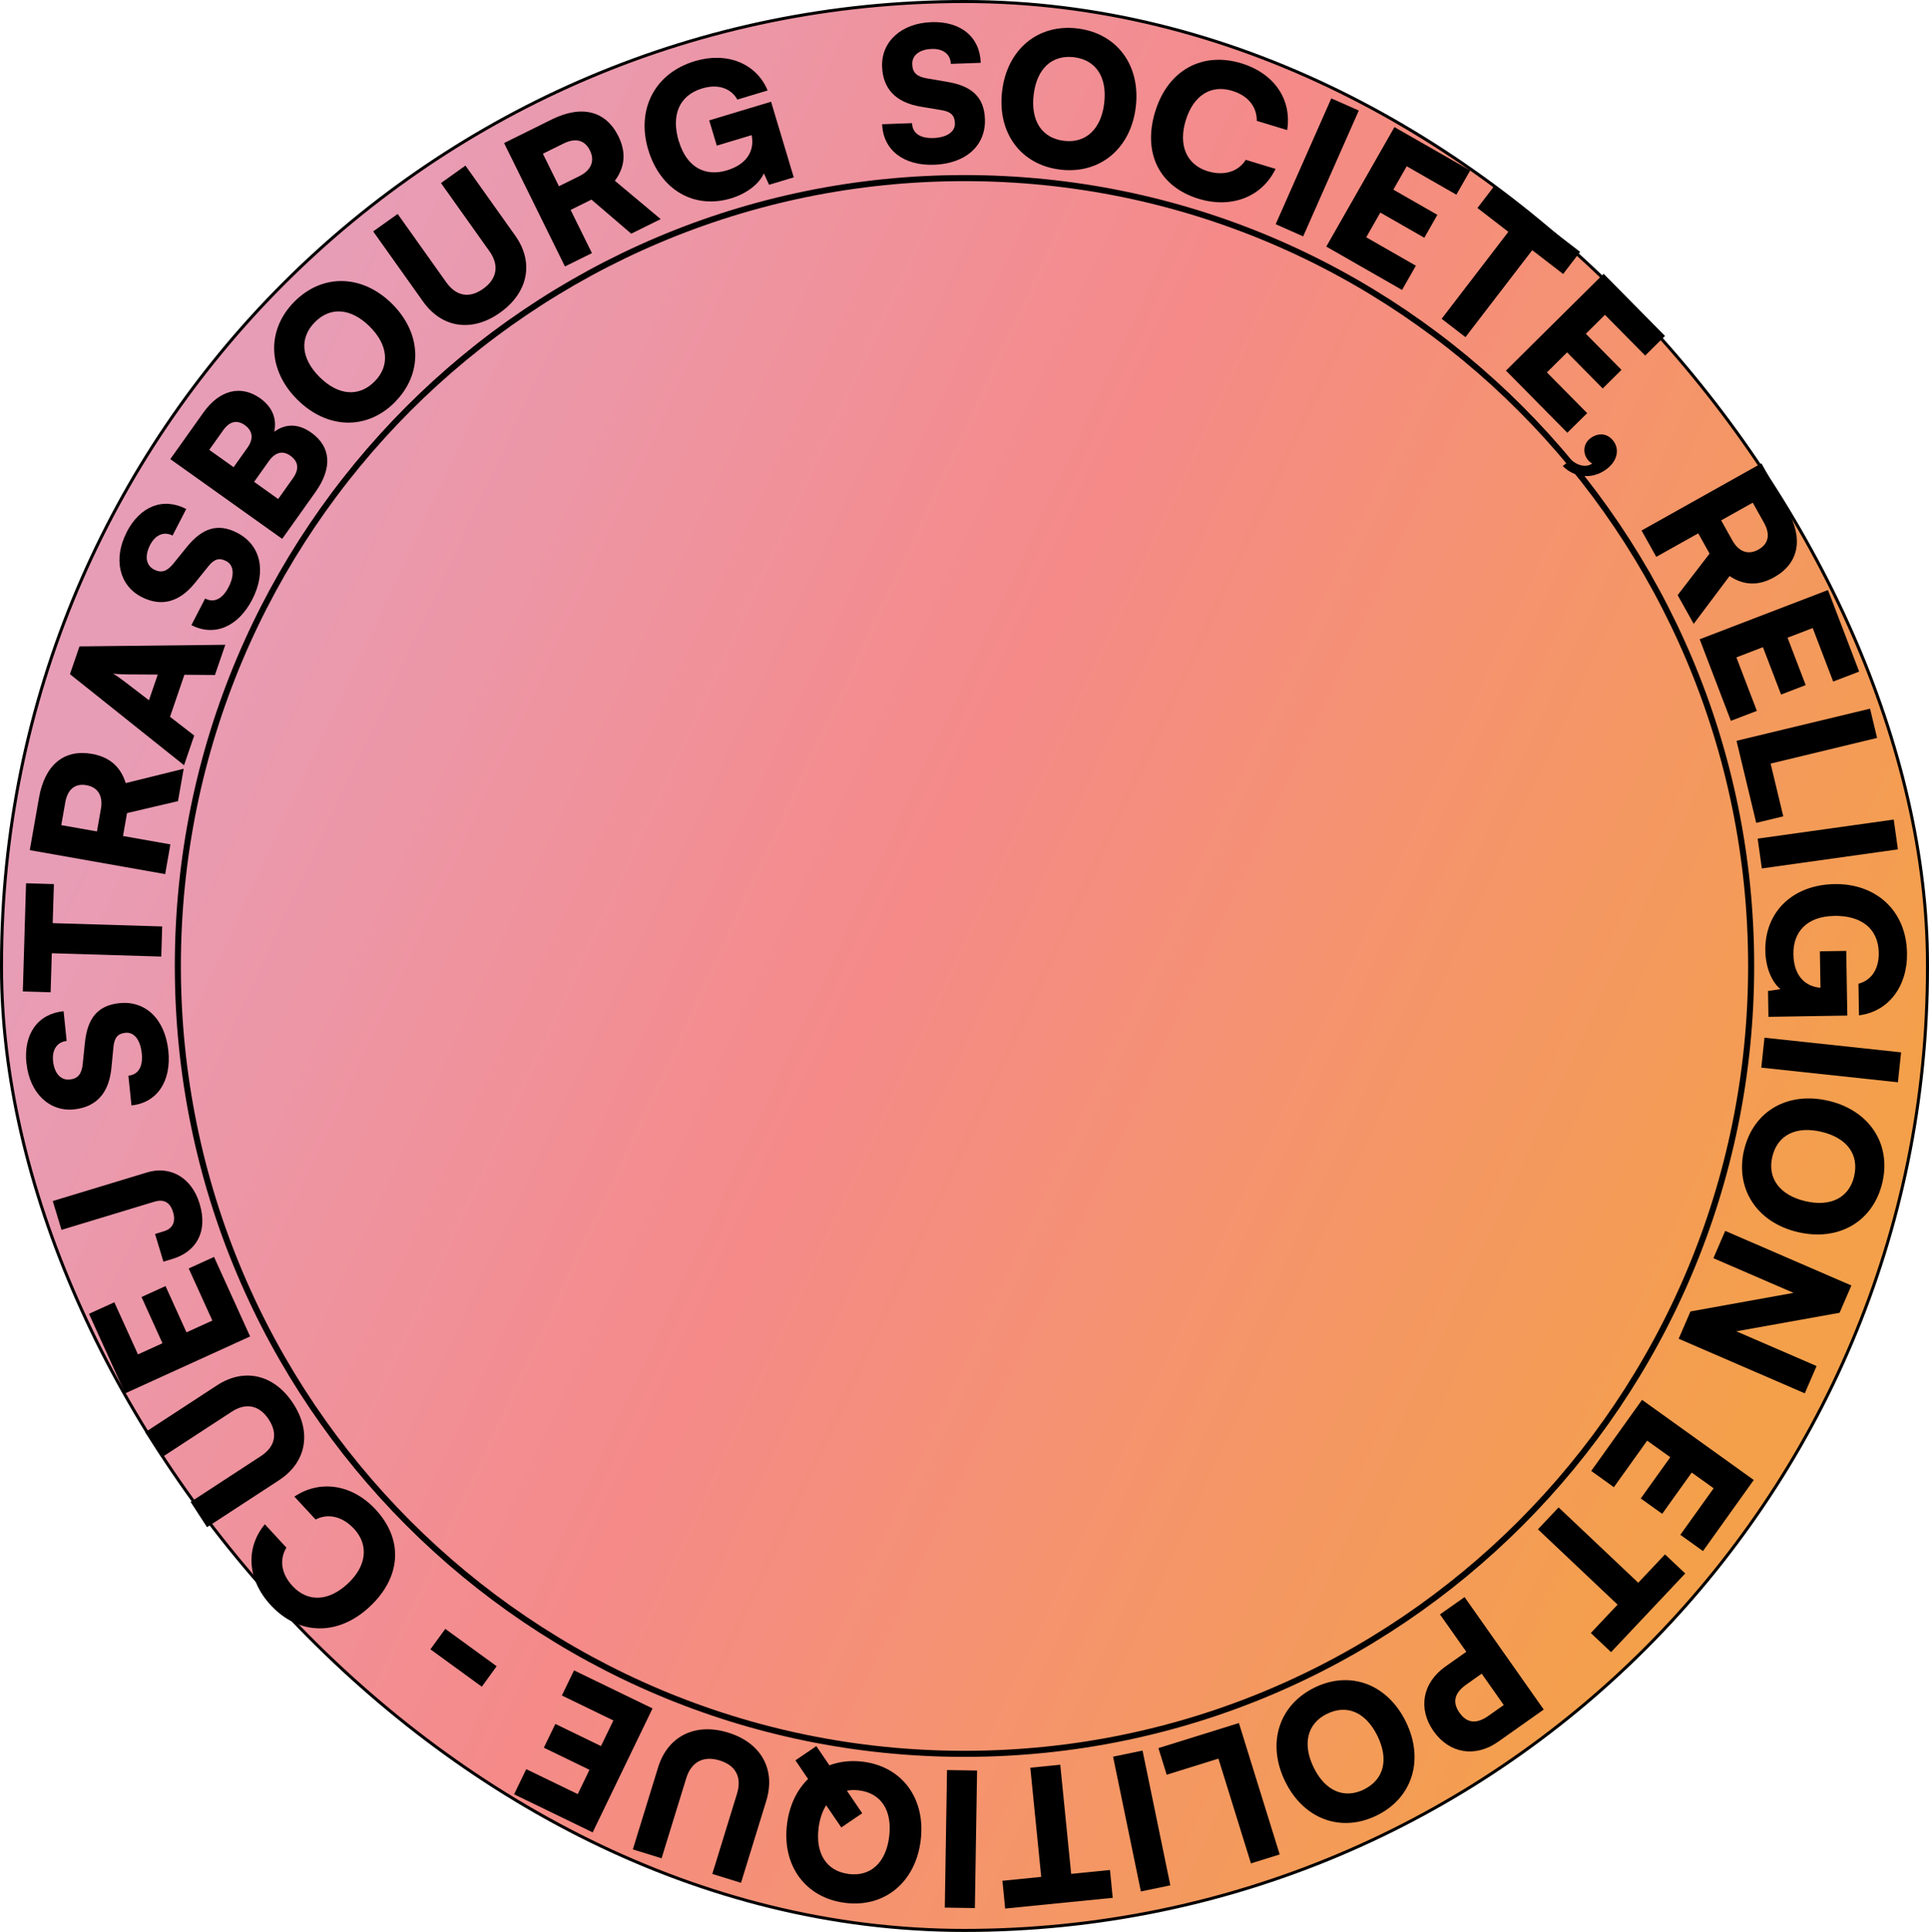 <svg width="636" height="637" viewBox="0 0 636 637" fill="none" xmlns="http://www.w3.org/2000/svg">
<rect x="0.5" y="0.5" width="635" height="636" rx="317.5" fill="url(#paint0_linear_314_337)"/>
<path d="M307.022 7.298C316.756 6.962 323.055 12.123 323.351 20.706L313.498 21.062C313.38 17.878 310.932 15.999 307.2 16.138C303.172 16.276 300.664 18.214 300.763 21.22C300.861 23.969 302.323 25.274 305.521 25.828L312.353 26.995C320.488 28.36 324.477 32.078 324.734 39.257C325.05 48.017 318.395 53.95 307.989 54.326C297.9 54.682 291.166 49.461 290.85 40.957L300.703 40.601C300.822 43.904 303.33 45.664 307.733 45.506C312.195 45.348 314.94 43.469 314.841 40.601C314.762 38.09 313.538 36.844 310.517 36.33L303.547 35.163C295.412 33.798 291.087 29.349 290.831 21.932C290.535 13.725 297.248 7.654 306.963 7.317L307.022 7.298Z" fill="black"/>
<path d="M349.573 55.928C336.56 54.365 328.761 43.805 330.4 30.06C332.039 16.296 342.168 7.831 355.18 9.374C368.252 10.936 376.111 21.517 374.472 35.261C372.833 49.006 362.644 57.49 349.573 55.928V55.928ZM354.114 18.867C346.828 17.997 341.832 22.644 340.806 31.227C339.779 39.869 343.531 45.565 350.817 46.435C358.043 47.305 363.059 42.519 364.066 34.015C365.093 25.432 361.321 19.737 354.094 18.867H354.114Z" fill="black"/>
<path d="M380.889 36.784C384.996 23.237 396.31 16.929 409.244 20.864C420.084 24.167 425.988 32.75 424.388 42.895L414.377 39.85C414.397 35.123 411.455 31.524 406.242 29.942C399.213 27.806 393.428 31.484 390.92 39.77C388.452 47.918 391.236 54.346 398.206 56.462C403.537 58.084 408.256 56.64 410.725 52.704L420.558 55.691C416.095 64.906 406.084 68.842 395.244 65.559C382.232 61.604 376.703 50.509 380.869 36.784H380.889Z" fill="black"/>
<path d="M429.66 77.939L420.597 73.925L438.94 32.434L448.003 36.448L429.66 77.939Z" fill="black"/>
<path d="M437.282 81.301L459.752 41.906L484.73 56.205L480.169 64.194L463.8 54.82L459.397 62.533L473.91 70.839L469.605 78.394L455.093 70.088L450.452 78.236L466.821 87.61L462.26 95.599L437.282 81.301Z" fill="black"/>
<path d="M492.707 61.307L520.963 83.041L515.375 90.339L505.186 82.487L483.17 111.163L475.312 105.112L497.308 76.436L487.119 68.585L492.707 61.287V61.307Z" fill="black"/>
<path d="M496.519 122.199L528.723 90.279L548.962 110.768L542.427 117.235L529.158 103.807L522.859 110.056L534.607 121.961L528.427 128.092L516.679 116.187L510.024 122.792L523.293 136.22L516.758 142.687L496.519 122.199V122.199Z" fill="black"/>
<path d="M515.257 153.663L517.883 151.547C520.233 153.584 522.898 154.257 524.972 152.833C524.478 152.595 523.984 152.2 523.57 151.686C521.753 149.451 522.049 146.385 524.142 144.685C526.768 142.569 529.829 142.766 531.823 145.238C534.054 148.007 533.304 151.765 530.026 154.415C525.465 158.113 519.364 157.777 515.257 153.683V153.663Z" fill="black"/>
<path d="M541.222 174.923L580.752 152.773L589.302 168.08C594.673 177.711 593.093 185.78 584.918 190.348C579.784 193.216 574.927 193.058 570.247 189.933L558.42 205.695L553.128 196.222L563.652 182.537L559.921 175.852L546.079 183.605L541.241 174.943L541.222 174.923ZM567.483 171.581L571.156 178.166C573.269 181.963 576.428 183.091 579.784 181.192C583.102 179.333 583.753 176.228 581.601 172.372L577.889 165.747L567.463 171.581H567.483Z" fill="black"/>
<path d="M560.395 210.777L602.689 194.541L612.977 221.437L604.407 224.72L597.654 207.079L589.361 210.263L595.344 225.887L587.229 229.011L581.246 213.388L572.498 216.75L579.251 234.391L570.682 237.673L560.395 210.777V210.777Z" fill="black"/>
<path d="M583.773 251.754L587.959 269.158L579.034 271.313L572.538 244.259L616.57 233.659L618.881 243.31L583.773 251.774V251.754Z" fill="black"/>
<path d="M580.89 286.343L579.508 276.515L624.369 270.226L625.752 280.054L580.89 286.343V286.343Z" fill="black"/>
<path d="M604.743 302.006C595.62 302.145 591.177 307.386 591.296 314.604C591.414 322.08 595.502 325.323 600.221 325.679L600.023 313.675L608.711 313.536L609.067 334.855L583.062 335.27L582.924 326.747L587.011 326.134C584.089 323.721 582.114 318.856 582.035 313.457C581.838 300.76 590.98 291.723 604.881 291.505C618.525 291.288 628.536 300.246 628.753 314.288C628.931 325.145 622.691 333.57 612.917 334.776L612.74 324.354C617.498 323.108 619.512 318.915 619.433 314.189C619.295 305.981 613.47 301.848 604.723 301.987L604.743 302.006Z" fill="black"/>
<path d="M580.713 352.021L581.759 342.153L626.799 346.978L625.752 356.847L580.713 352.021Z" fill="black"/>
<path d="M575.046 379.154C578.047 366.379 589.401 359.793 602.867 362.958C616.333 366.122 623.619 377.157 620.618 389.933C617.597 402.768 606.243 409.412 592.757 406.248C579.271 403.084 572.025 391.989 575.026 379.154H575.046ZM611.318 387.817C612.996 380.657 608.949 375.16 600.537 373.182C592.066 371.185 586.004 374.289 584.326 381.449C582.667 388.548 586.834 394.066 595.186 396.044C603.578 398.021 609.659 394.916 611.338 387.817H611.318Z" fill="black"/>
<path d="M568.826 405.853L610.41 423.849L606.52 432.847L572.479 438.958L598.938 450.409L595.048 459.407L553.464 441.411L557.354 432.412L591.336 426.282L564.916 414.851L568.806 405.853H568.826Z" fill="black"/>
<path d="M541.4 461.563L578.225 487.984L561.481 511.419L554.017 506.06L564.995 490.714L557.769 485.532L548.034 499.138L540.965 494.076L550.7 480.469L543.078 475.011L532.1 490.358L524.636 484.998L541.38 461.563H541.4Z" fill="black"/>
<path d="M555.636 518.796L531.172 544.743L524.498 538.434L533.324 529.08L507.062 504.241L513.875 497.022L540.136 521.861L548.962 512.507L555.636 518.816V518.796Z" fill="black"/>
<path d="M483.447 544.624L474.759 532.303L482.875 526.588L508.978 563.669L493.972 574.269C486.409 579.609 477.859 578.204 472.647 570.788C467.434 563.372 468.994 554.848 476.536 549.509L483.447 544.624V544.624ZM495.788 562.166L488.522 551.842L483.428 555.442C479.518 558.191 478.768 561.276 481.216 564.737C483.645 568.198 486.804 568.514 490.714 565.765L495.808 562.166H495.788Z" fill="black"/>
<path d="M433.451 556.411C445.239 550.676 457.501 555.323 463.563 567.782C469.625 580.242 465.676 592.859 453.888 598.614C442.06 604.389 429.72 599.761 423.677 587.282C417.616 574.823 421.624 562.166 433.451 556.411V556.411ZM449.662 590.031C456.257 586.807 457.955 580.202 454.184 572.43C450.373 564.598 444.134 561.849 437.539 565.073C430.983 568.257 429.364 575.001 433.096 582.714C436.867 590.486 443.107 593.235 449.662 590.051V590.031Z" fill="black"/>
<path d="M401.72 579.846L384.66 585.166L381.936 576.385L408.473 568.119L421.92 611.449L412.442 614.396L401.72 579.846V579.846Z" fill="black"/>
<path d="M366.988 579.213L376.703 577.196L385.865 621.634L376.15 623.651L366.988 579.213Z" fill="black"/>
<path d="M366.87 625.747L331.407 629.287L330.499 620.131L343.294 618.845L339.7 582.852L349.573 581.863L353.167 617.856L365.962 616.571L366.87 625.727V625.747Z" fill="black"/>
<path d="M312.235 583.623L322.147 583.782L321.416 629.129L311.504 628.971L312.235 583.623Z" fill="black"/>
<path d="M273.474 582.061C276.772 580.815 280.543 580.36 284.552 580.874C297.544 582.516 305.284 593.136 303.547 606.9C301.809 620.645 291.62 629.07 278.608 627.408C265.557 625.747 257.757 615.127 259.495 601.383C260.265 595.232 262.772 590.11 266.425 586.57L262.259 580.419L269.15 575.732L273.474 582.081V582.061ZM279.753 617.896C287.04 618.825 292.075 614.198 293.161 605.615C294.247 596.972 290.534 591.257 283.248 590.327C281.787 590.149 280.484 590.169 279.22 590.426L284.275 597.862L277.384 602.549L272.388 595.232C271.164 597.17 270.276 599.662 269.901 602.648C268.815 611.231 272.546 616.947 279.773 617.876L279.753 617.896Z" fill="black"/>
<path d="M244.329 620.803L234.852 617.876L242.987 591.455C244.665 586.016 242.612 582.1 237.28 580.459C231.91 578.798 227.901 580.953 226.262 586.293L218.127 612.714L208.649 609.788L216.982 582.733C220.161 572.43 229.224 567.921 240.104 571.283C250.924 574.625 255.841 583.406 252.642 593.769L244.31 620.823L244.329 620.803Z" fill="black"/>
<path d="M215.127 563.333L195.401 604.171L169.495 591.613L173.503 583.327L190.485 591.554L194.355 583.544L179.309 576.247L183.1 568.415L198.146 575.713L202.233 567.268L185.252 559.041L189.26 550.755L215.166 563.313L215.127 563.333Z" fill="black"/>
<path d="M158.852 556.134L141.91 543.813L146.807 537.07L163.749 549.39L158.852 556.134Z" fill="black"/>
<path d="M121.77 529.871C111.403 539.482 98.45 539.205 89.269 529.258C81.568 520.932 80.798 510.53 87.314 502.579L94.422 510.272C92.013 514.346 92.744 518.935 96.436 522.929C101.432 528.328 108.284 528.071 114.622 522.198C120.861 516.403 121.691 509.462 116.754 504.102C112.963 500.008 108.165 498.861 104.058 501.017L97.068 493.462C105.559 487.767 116.201 489.428 123.882 497.754C133.104 507.741 132.294 520.121 121.77 529.871V529.871Z" fill="black"/>
<path d="M68.26 503.548L62.85 495.223L85.972 480.133C90.75 477.028 91.658 472.697 88.618 468.03C85.537 463.303 81.095 462.413 76.415 465.459L53.293 480.548L47.883 472.222L71.577 456.757C80.601 450.864 90.454 453.217 96.674 462.769C102.854 472.262 101.037 482.17 91.955 488.083L68.26 503.548V503.548Z" fill="black"/>
<path d="M82.496 440.639L41.248 459.427L29.342 433.184L37.694 429.387L45.494 446.572L53.569 442.894L46.658 427.646L54.576 424.047L61.487 439.295L70.017 435.418L62.218 418.233L70.57 414.436L82.477 440.679L82.496 440.639Z" fill="black"/>
<path d="M53.885 416.018L51.121 406.861L54.161 405.932C56.452 405.24 58.17 403.301 57.064 399.663C55.998 396.142 53.767 395.351 50.844 396.241L20.278 405.516L17.395 396.004L48.554 386.551C55.998 384.296 63.165 388.133 65.811 396.874C68.694 406.426 64.429 412.794 56.926 415.068L53.885 415.998V416.018Z" fill="black"/>
<path d="M8.708 350.637C7.701 340.946 12.44 334.282 20.97 333.411L21.977 343.221C18.818 343.557 17.1 346.128 17.495 349.846C17.909 353.88 20.002 356.233 22.984 355.937C25.729 355.66 26.913 354.117 27.269 350.874L27.98 343.952C28.789 335.725 32.225 331.493 39.353 330.761C48.061 329.852 54.419 336.101 55.505 346.464C56.551 356.53 51.792 363.61 43.341 364.48L42.334 354.671C45.632 354.335 47.192 351.705 46.738 347.314C46.283 342.865 44.23 340.234 41.367 340.531C38.879 340.788 37.714 342.073 37.418 345.139L36.727 352.179C35.917 360.406 31.771 365.014 24.405 365.785C16.251 366.636 9.754 360.347 8.747 350.637H8.708Z" fill="black"/>
<path d="M7.523 326.905L8.589 291.228L17.77 291.505L17.376 304.38L53.47 305.467L53.174 315.395L17.079 314.307L16.684 327.182L7.503 326.905H7.523Z" fill="black"/>
<path d="M54.418 288.203L9.813 280.312L12.854 263.047C14.77 252.17 21.108 246.949 30.329 248.571C36.114 249.599 39.787 252.803 41.446 258.202L60.559 253.475L58.683 264.154L41.88 268.09L40.557 275.645L56.176 278.413L54.458 288.203H54.418ZM31.968 274.141L33.271 266.706C34.021 262.414 32.284 259.566 28.493 258.894C24.761 258.241 22.293 260.219 21.523 264.57L20.2 272.065L31.948 274.141H31.968Z" fill="black"/>
<path d="M60.678 252.308L23.062 222.287L26.202 213.131L74.282 212.597L70.866 222.564L60.796 222.485L56.057 236.348L64.034 242.519L60.678 252.328V252.308ZM49.107 230.89L52.009 222.426L41.801 222.367C40.202 222.327 38.346 222.287 37.24 222.09C38.168 222.604 39.629 223.632 41.011 224.68L49.107 230.89V230.89Z" fill="black"/>
<path d="M41.722 175.516C46.185 166.854 53.787 163.888 61.409 167.823L56.887 176.584C54.063 175.121 51.22 176.347 49.502 179.669C47.646 183.269 48.1 186.393 50.766 187.778C53.214 189.043 55.05 188.41 57.124 185.879L61.488 180.48C66.661 174.053 71.854 172.392 78.232 175.694C86.011 179.729 87.927 188.43 83.148 197.705C78.508 206.684 70.669 210.006 63.107 206.11L67.628 197.349C70.57 198.872 73.315 197.527 75.349 193.612C77.402 189.637 77.126 186.314 74.559 184.989C72.328 183.842 70.649 184.277 68.734 186.67L64.311 192.168C59.138 198.595 53.135 200.197 46.56 196.776C39.274 192.999 37.28 184.178 41.762 175.516H41.722Z" fill="black"/>
<path d="M56.156 151.369L67.094 135.983C72.386 128.547 79.475 126.826 85.793 131.335C89.743 134.144 91.342 138 90.414 142.371C94.205 139.582 98.43 139.661 102.616 142.648C109.152 147.295 109.666 154.296 103.979 162.286L93.04 177.672L56.136 151.369H56.156ZM68.99 148.323L77.026 154.039L81.607 147.592C83.661 144.704 83.365 142.074 80.719 140.176C78.132 138.336 75.684 138.91 73.591 141.857L69.01 148.304L68.99 148.323ZM83.799 158.884L91.717 164.54L96.574 157.698C98.707 154.691 98.45 152.2 95.706 150.242C93.218 148.462 90.73 149.095 88.637 152.041L83.779 158.884H83.799Z" fill="black"/>
<path d="M130.241 132.562C121.02 141.896 107.909 141.56 98.076 131.81C88.242 122.06 87.788 108.85 97.009 99.515C106.27 90.141 119.42 90.418 129.254 100.168C139.087 109.918 139.502 123.168 130.241 132.542V132.562ZM103.822 106.219C98.648 111.44 99.26 118.243 105.381 124.335C111.562 130.465 118.354 130.979 123.527 125.759C128.642 120.577 127.97 113.675 121.869 107.643C115.728 101.572 108.936 101.038 103.822 106.219V106.219Z" fill="black"/>
<path d="M123.034 76.298L131.11 70.543L147.124 93.068C150.421 97.716 154.785 98.448 159.326 95.204C163.907 91.921 164.618 87.432 161.4 82.883L145.386 60.358L153.462 54.603L169.87 77.682C176.13 86.463 174.195 96.43 164.914 103.055C155.693 109.641 145.741 108.237 139.462 99.397L123.054 76.318L123.034 76.298Z" fill="black"/>
<path d="M186.259 87.847L166.197 47.167L181.895 39.395C191.768 34.51 199.745 36.527 203.891 44.932C206.498 50.213 206.083 55.058 202.726 59.606L217.832 72.244L208.117 77.049L195.006 65.816L188.134 69.218L195.164 83.457L186.278 87.847H186.259ZM184.284 61.406L191.037 58.064C194.927 56.126 196.21 53.041 194.492 49.58C192.814 46.178 189.754 45.367 185.804 47.325L178.992 50.687L184.284 61.406Z" fill="black"/>
<path d="M223.854 46.653C226.48 55.394 232.7 58.261 239.63 56.185C246.778 54.029 248.772 49.204 247.825 44.556L236.333 48.017L233.825 39.691L254.222 33.541L261.706 58.479L253.571 60.931L251.853 57.154C250.332 60.615 246.186 63.858 241.032 65.401C228.908 69.059 217.733 62.691 213.724 49.362C209.795 36.27 215.679 24.186 229.106 20.152C239.472 17.027 249.286 20.726 253.097 29.823L243.125 32.829C240.637 28.577 236.056 27.786 231.535 29.15C223.676 31.523 221.287 38.248 223.814 46.653H223.854Z" fill="black"/>
<path d="M577.365 318.5C577.365 461.971 461.242 578.274 318 578.274C174.759 578.274 58.636 461.971 58.636 318.5C58.636 175.029 174.759 58.726 318 58.726C461.242 58.726 577.365 175.029 577.365 318.5Z" stroke="black" stroke-width="2"/>
<rect x="0.5" y="0.5" width="635" height="636" rx="317.5" stroke="black"/>
<defs>
<linearGradient id="paint0_linear_314_337" x1="44.902" y1="229.897" x2="574.644" y2="478.284" gradientUnits="userSpaceOnUse">
<stop stop-color="#E89DB6"/>
<stop offset="0.443" stop-color="#F58A89"/>
<stop offset="1" stop-color="#F4A04A"/>
</linearGradient>
</defs>
</svg>

